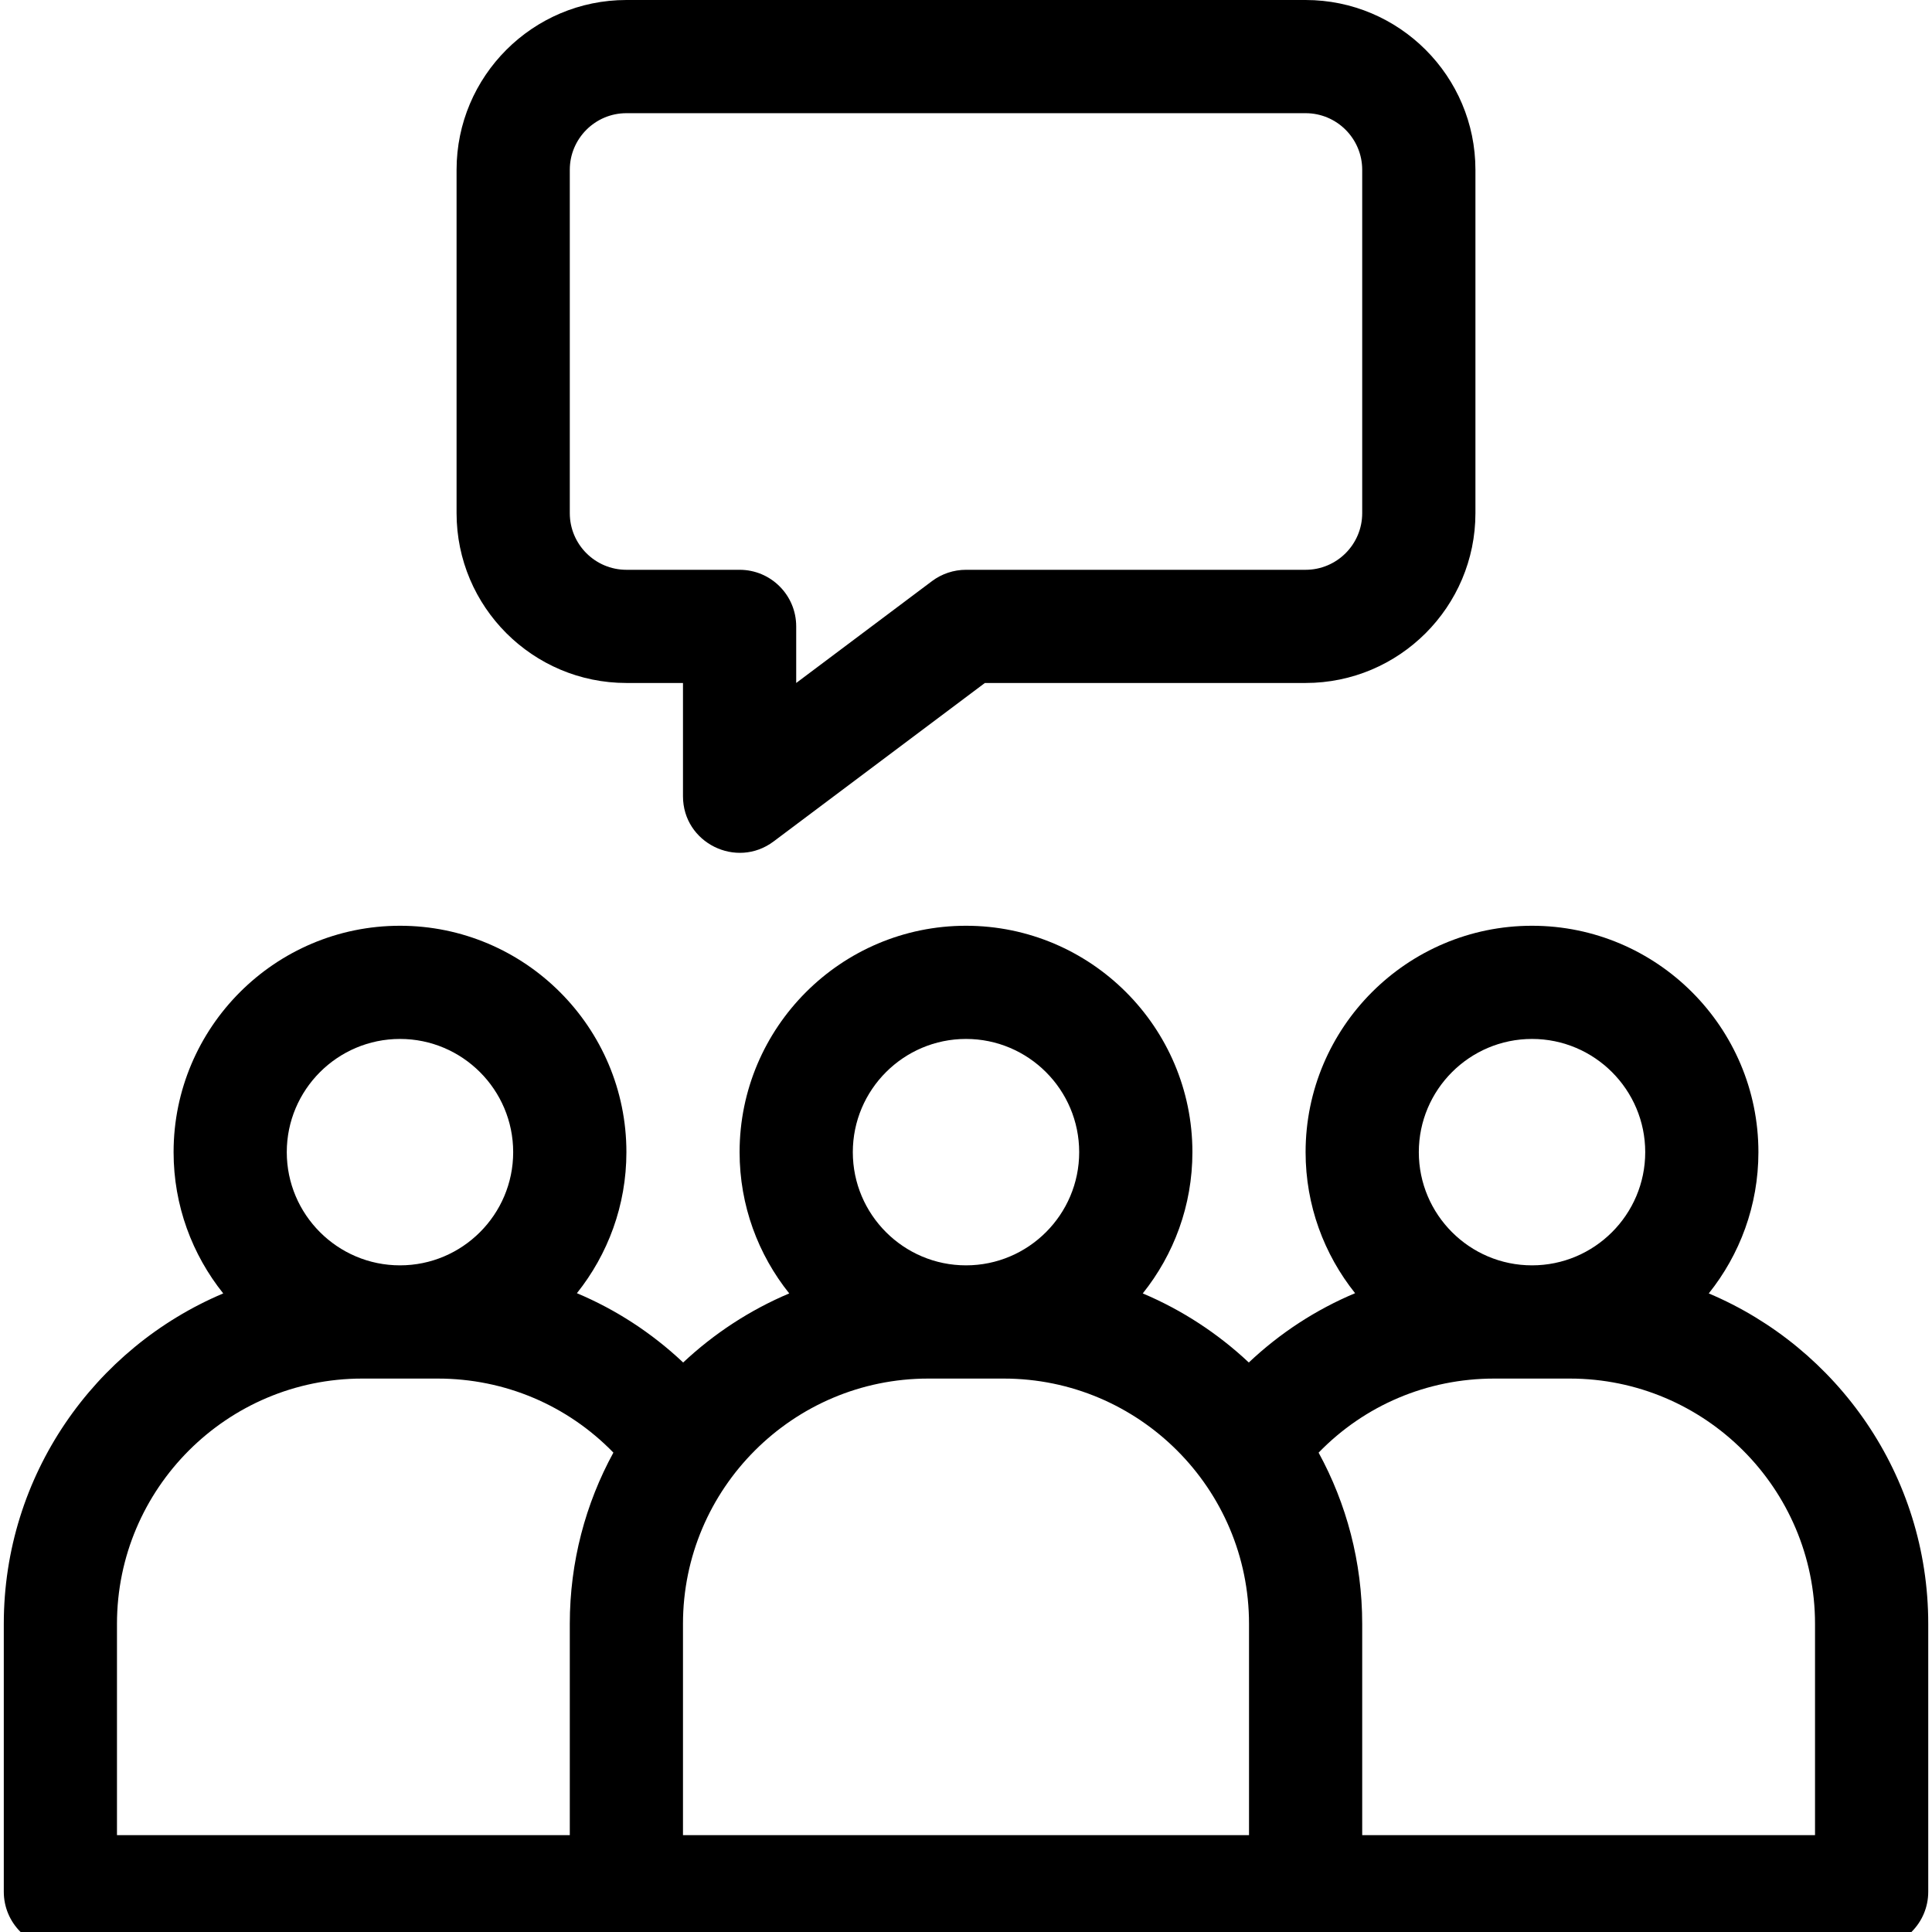 <svg width="53" height="53" viewBox="0 0 53 53" fill="none" xmlns="http://www.w3.org/2000/svg">
<g clip-path="url(#clip0)">
<path d="M46.876 35.482C47.727 34.419 48.238 33.072 48.238 31.607C48.238 28.182 45.452 25.396 42.027 25.396C38.603 25.396 35.816 28.182 35.816 31.607C35.816 33.069 36.325 34.413 37.174 35.476C36.103 35.925 35.117 36.566 34.258 37.377C33.414 36.584 32.431 35.939 31.349 35.482C32.2 34.419 32.711 33.072 32.711 31.607C32.711 28.182 29.925 25.396 26.5 25.396C23.075 25.396 20.289 28.182 20.289 31.607C20.289 33.072 20.8 34.419 21.651 35.482C20.569 35.939 19.585 36.585 18.741 37.377C17.883 36.568 16.897 35.926 15.826 35.476C16.674 34.414 17.184 33.069 17.184 31.607C17.184 28.182 14.397 25.396 10.973 25.396C7.548 25.396 4.762 28.182 4.762 31.607C4.762 33.072 5.273 34.419 6.124 35.482C2.59 36.974 0.104 40.475 0.104 44.546V51.896C0.104 52.753 0.799 53.449 1.656 53.449H51.344C52.201 53.449 52.897 52.753 52.897 51.896V44.546C52.897 40.475 50.41 36.974 46.876 35.482ZM42.027 28.501C43.74 28.501 45.133 29.894 45.133 31.607C45.133 33.319 43.74 34.712 42.027 34.712C40.315 34.712 38.922 33.319 38.922 31.607C38.922 29.894 40.315 28.501 42.027 28.501ZM26.5 28.501C28.212 28.501 29.605 29.894 29.605 31.607C29.605 33.319 28.212 34.712 26.5 34.712C24.788 34.712 23.395 33.319 23.395 31.607C23.395 29.894 24.788 28.501 26.5 28.501ZM10.973 28.501C12.685 28.501 14.078 29.894 14.078 31.607C14.078 33.319 12.685 34.712 10.973 34.712C9.26 34.712 7.867 33.319 7.867 31.607C7.867 29.894 9.26 28.501 10.973 28.501ZM3.209 44.546C3.209 40.836 6.227 37.818 9.938 37.818H12.008C13.846 37.818 15.564 38.55 16.827 39.849C16.064 41.246 15.631 42.846 15.631 44.546V50.343H3.209V44.546ZM34.264 50.343H18.736V44.546C18.736 40.836 21.755 37.818 25.465 37.818H27.535C31.245 37.818 34.264 40.836 34.264 44.546V50.343ZM49.791 50.343H37.369V44.546C37.369 42.846 36.936 41.246 36.173 39.85C37.435 38.55 39.15 37.818 40.992 37.818H43.062C46.773 37.818 49.791 40.836 49.791 44.546V50.343Z" fill="black"/>
<path d="M17.184 18.736H18.736V21.842C18.736 23.126 20.204 23.846 21.221 23.084L27.018 18.736H35.816C38.385 18.736 40.475 16.647 40.475 14.078V4.658C40.475 2.09 38.385 0 35.816 0H17.184C14.615 0 12.525 2.09 12.525 4.658V14.078C12.525 16.647 14.615 18.736 17.184 18.736ZM15.631 4.658C15.631 3.802 16.327 3.105 17.184 3.105H35.816C36.673 3.105 37.369 3.802 37.369 4.658V14.078C37.369 14.934 36.673 15.631 35.816 15.631H26.5C26.164 15.631 25.837 15.74 25.568 15.941L21.842 18.736V17.184C21.842 16.326 21.147 15.631 20.289 15.631H17.184C16.327 15.631 15.631 14.934 15.631 14.078V4.658Z" fill="black"/>
</g>
<defs>
<clipPath id="clip0">
<rect width="53" height="53" fill="white"/>
</clipPath>
</defs>
</svg>
